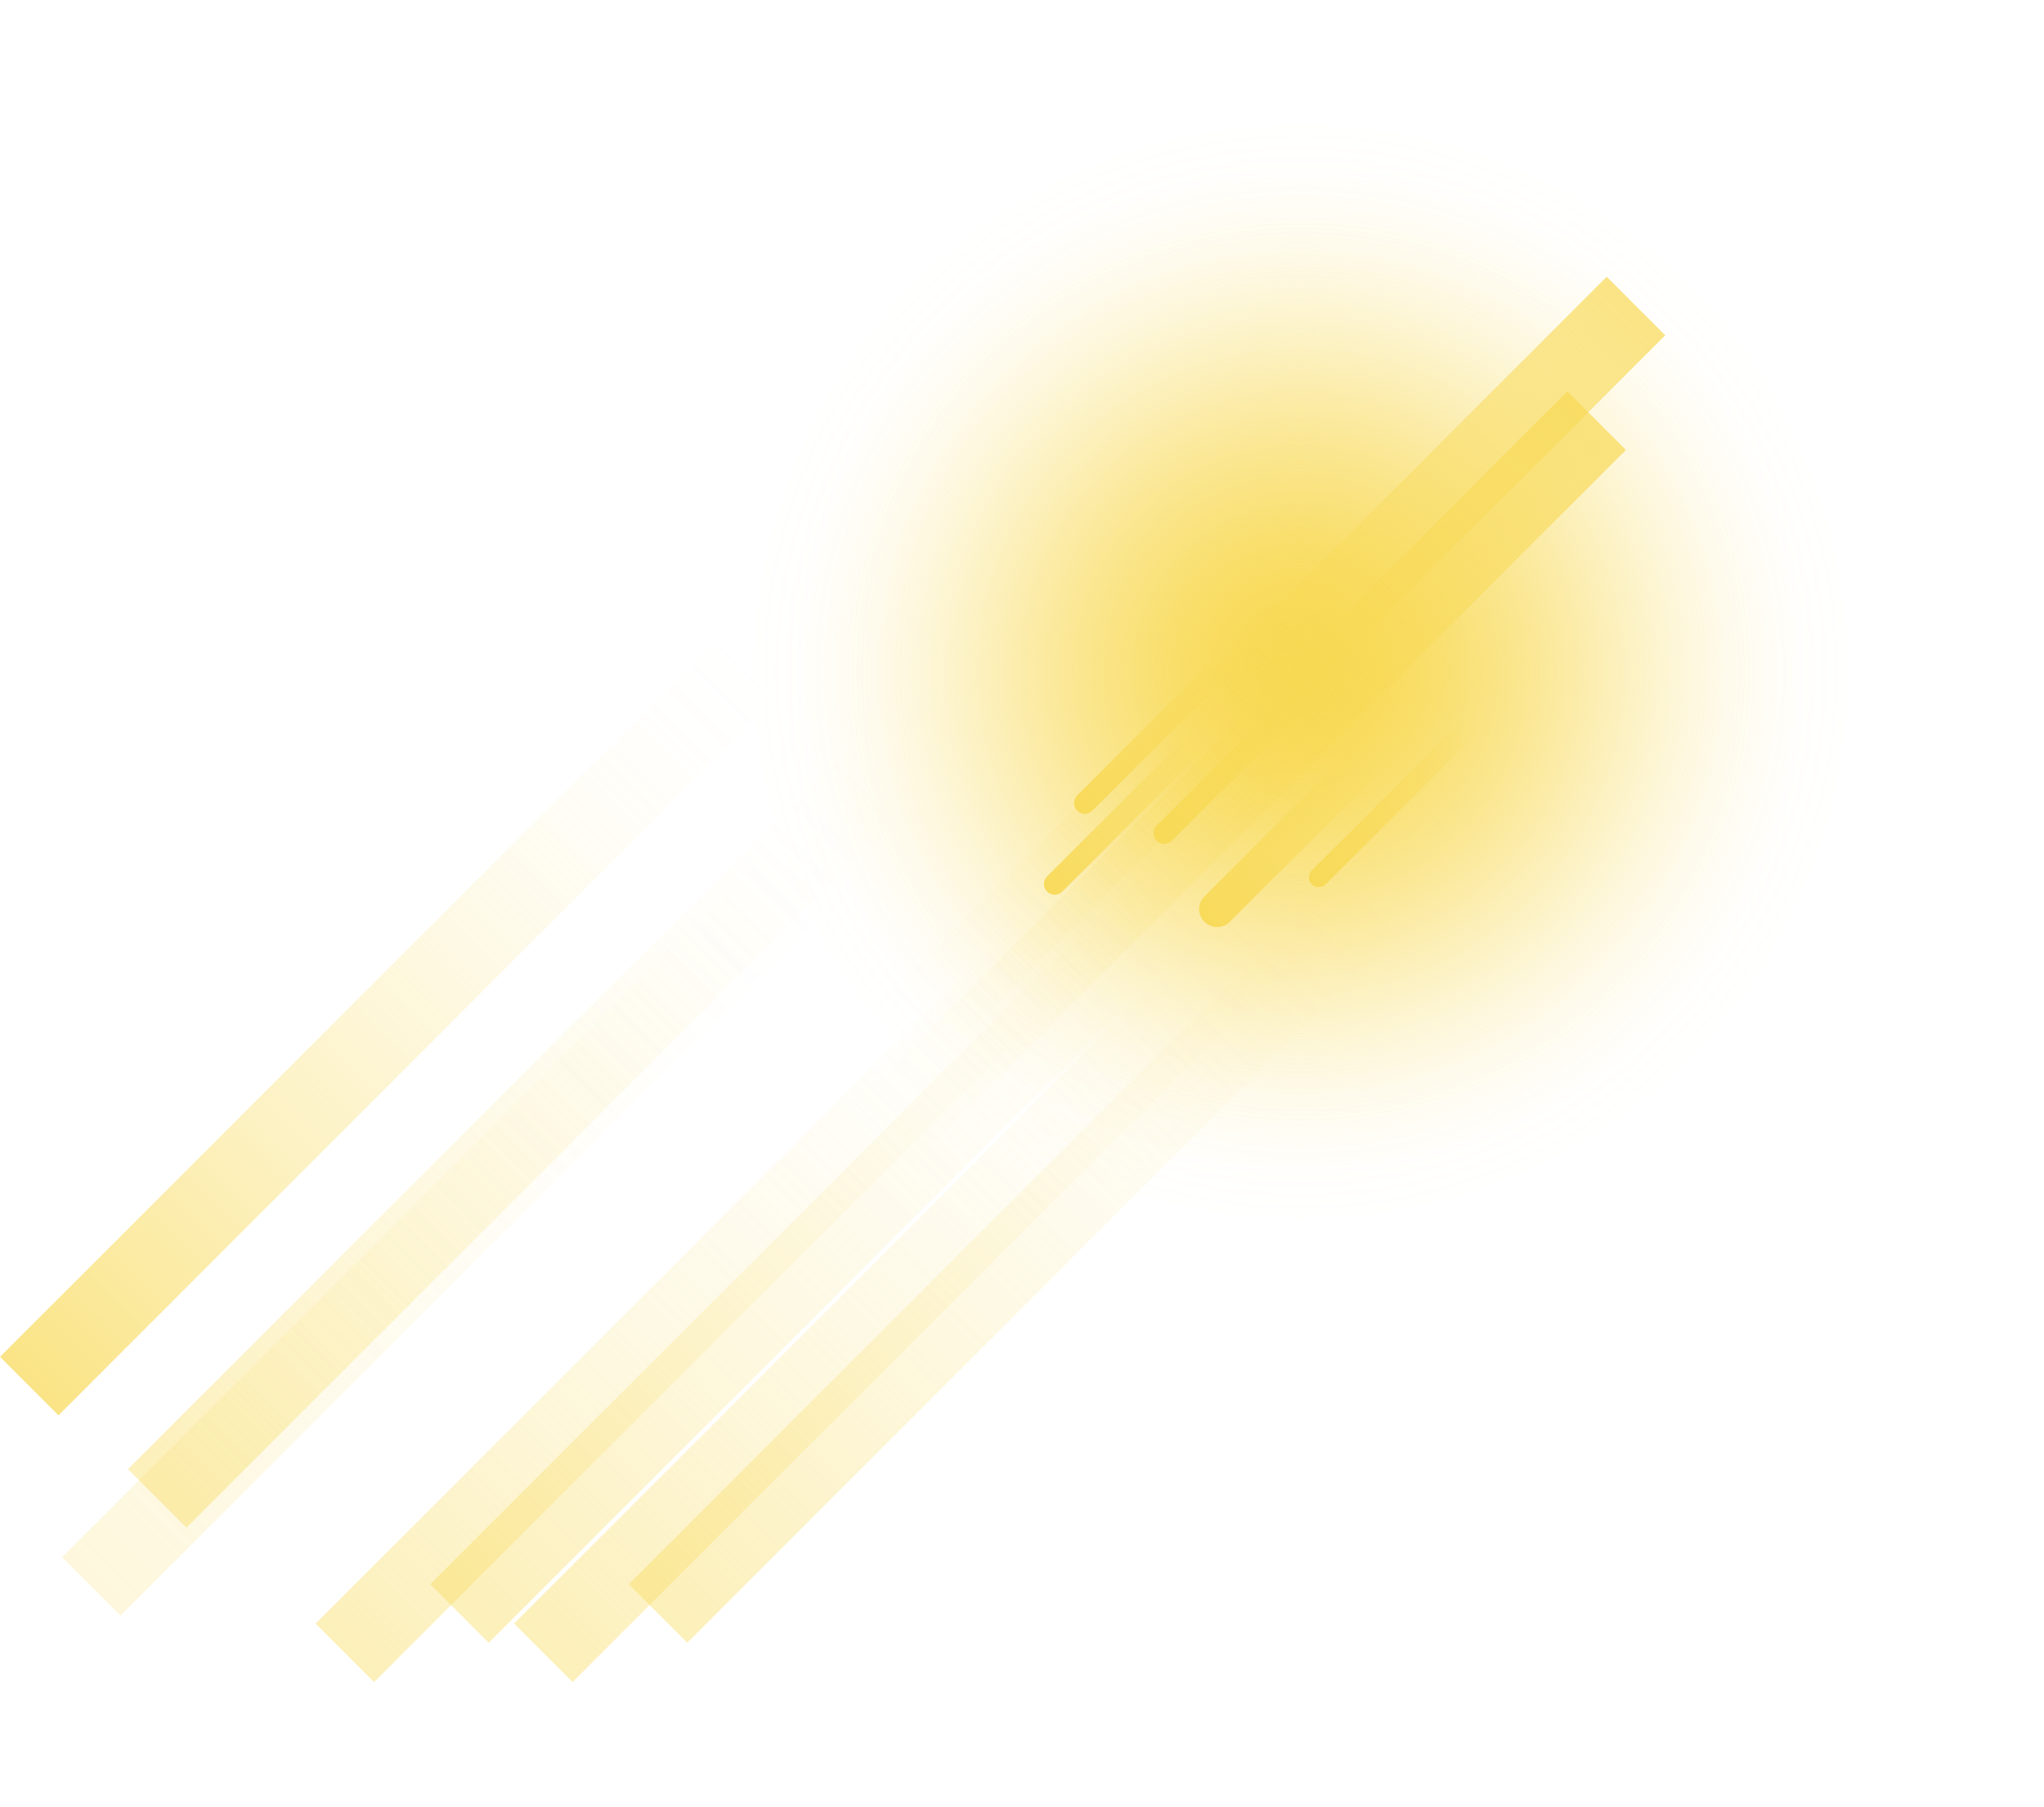 <svg xmlns="http://www.w3.org/2000/svg" xmlns:xlink="http://www.w3.org/1999/xlink" viewBox="0 0 1287.27 1137.84"><defs><style>.cls-1{isolation:isolate;}.cls-2,.cls-3{mix-blend-mode:hard-light;}.cls-2{fill:url(#Degradado_sin_nombre_10);}.cls-3{fill:url(#Degradado_sin_nombre_10-2);}.cls-4,.cls-5,.cls-6{opacity:0.7;}.cls-13,.cls-14,.cls-15,.cls-16,.cls-17,.cls-4,.cls-5,.cls-6,.cls-7,.cls-8{mix-blend-mode:screen;}.cls-4{fill:url(#Degradado_sin_nombre_9);}.cls-5{fill:url(#Degradado_sin_nombre_9-2);}.cls-6{fill:url(#Degradado_sin_nombre_9-3);}.cls-10,.cls-12,.cls-7,.cls-8,.cls-9{opacity:0.4;}.cls-7{fill:url(#Degradado_sin_nombre_9-4);}.cls-8{fill:url(#Degradado_sin_nombre_9-5);}.cls-10,.cls-11,.cls-12,.cls-9{mix-blend-mode:multiply;}.cls-9{fill:url(#Degradado_sin_nombre_9-6);}.cls-10{fill:url(#Degradado_sin_nombre_9-7);}.cls-11{opacity:0.2;fill:url(#Degradado_sin_nombre_9-8);}.cls-12{fill:url(#Degradado_sin_nombre_9-9);}.cls-13{fill:url(#Degradado_sin_nombre_7);}.cls-14{fill:url(#Degradado_sin_nombre_7-2);}.cls-15{fill:url(#Degradado_sin_nombre_7-3);}.cls-16{fill:url(#Degradado_sin_nombre_7-4);}.cls-17{fill:url(#Degradado_sin_nombre_7-5);}</style><radialGradient id="Degradado_sin_nombre_10" cx="819.18" cy="423.05" r="314.75" gradientUnits="userSpaceOnUse"><stop offset="0" stop-color="#f8d954"/><stop offset="0.17" stop-color="#f8d954" stop-opacity="0.74"/><stop offset="0.33" stop-color="#f8d954" stop-opacity="0.51"/><stop offset="0.49" stop-color="#f8d954" stop-opacity="0.33"/><stop offset="0.63" stop-color="#f8d954" stop-opacity="0.19"/><stop offset="0.77" stop-color="#f8d954" stop-opacity="0.08"/><stop offset="0.9" stop-color="#f8d954" stop-opacity="0.02"/><stop offset="1" stop-color="#f8d954" stop-opacity="0"/></radialGradient><radialGradient id="Degradado_sin_nombre_10-2" cx="819.18" cy="423.05" r="348.45" xlink:href="#Degradado_sin_nombre_10"/><linearGradient id="Degradado_sin_nombre_9" x1="1021.92" y1="195.4" x2="572.68" y2="644.64" gradientTransform="matrix(0.39, -0.71, 0.39, 0.71, 123.61, 608.01)" xlink:href="#Degradado_sin_nombre_10"/><linearGradient id="Degradado_sin_nombre_9-2" x1="1016.01" y1="286.49" x2="566.77" y2="735.72" gradientTransform="matrix(0.39, -0.71, 0.39, 0.71, 65.28, 611.64)" xlink:href="#Degradado_sin_nombre_10"/><linearGradient id="Degradado_sin_nombre_9-3" x1="304.4" y1="317.42" x2="-144.84" y2="766.66" gradientTransform="matrix(0.39, 0.71, 0.39, -0.71, 200.75, 1051.25)" xlink:href="#Degradado_sin_nombre_10"/><linearGradient id="Degradado_sin_nombre_9-4" x1="667.92" y1="836.69" x2="218.68" y2="1285.93" gradientTransform="matrix(0.39, 0.71, 0.39, -0.71, 176.79, 1329.37)" xlink:href="#Degradado_sin_nombre_10"/><linearGradient id="Degradado_sin_nombre_9-5" x1="662" y1="927.77" x2="212.76" y2="1377.01" gradientTransform="matrix(0.39, 0.71, 0.39, -0.71, 215.46, 1373.18)" xlink:href="#Degradado_sin_nombre_10"/><linearGradient id="Degradado_sin_nombre_9-6" x1="618.21" y1="661.98" x2="168.97" y2="1111.22" gradientTransform="matrix(0.39, 0.71, 0.39, -0.71, 140.18, 1240.98)" xlink:href="#Degradado_sin_nombre_10"/><linearGradient id="Degradado_sin_nombre_9-7" x1="612.3" y1="753.07" x2="163.06" y2="1202.31" gradientTransform="matrix(0.39, 0.71, 0.39, -0.71, 178.85, 1284.79)" xlink:href="#Degradado_sin_nombre_10"/><linearGradient id="Degradado_sin_nombre_9-8" x1="496.25" y1="422.15" x2="47.01" y2="871.39" gradientTransform="matrix(0.39, 0.71, 0.39, -0.71, 122.98, 1115.81)" xlink:href="#Degradado_sin_nombre_10"/><linearGradient id="Degradado_sin_nombre_9-9" x1="435.27" y1="458.17" x2="-13.97" y2="907.41" gradientTransform="matrix(0.39, 0.71, 0.39, -0.71, 174.36, 1128.95)" xlink:href="#Degradado_sin_nombre_10"/><linearGradient id="Degradado_sin_nombre_7" x1="786.13" y1="552.92" x2="868.14" y2="470.91" gradientTransform="matrix(1.3, -0.3, -0.3, 1.3, -126.42, 126.42)" gradientUnits="userSpaceOnUse"><stop offset="0" stop-color="#f8d954"/><stop offset="0.1" stop-color="#f8d954" stop-opacity="0.98"/><stop offset="0.23" stop-color="#f8d954" stop-opacity="0.91"/><stop offset="0.37" stop-color="#f8d954" stop-opacity="0.81"/><stop offset="0.52" stop-color="#f8d954" stop-opacity="0.66"/><stop offset="0.68" stop-color="#f8d954" stop-opacity="0.48"/><stop offset="0.84" stop-color="#f8d954" stop-opacity="0.25"/><stop offset="1" stop-color="#f8d954" stop-opacity="0"/></linearGradient><linearGradient id="Degradado_sin_nombre_7-2" x1="737.94" y1="450.98" x2="787.31" y2="401.62" gradientTransform="matrix(1.78, -0.78, -0.78, 1.78, -310.19, 310.19)" xlink:href="#Degradado_sin_nombre_7"/><linearGradient id="Degradado_sin_nombre_7-3" x1="740.23" y1="480.69" x2="789.6" y2="431.33" gradientTransform="matrix(1.78, -0.78, -0.78, 1.78, -310.19, 310.19)" xlink:href="#Degradado_sin_nombre_7"/><linearGradient id="Degradado_sin_nombre_7-4" x1="778.51" y1="479.41" x2="827.88" y2="430.05" gradientTransform="matrix(1.78, -0.78, -0.78, 1.78, -310.19, 310.19)" xlink:href="#Degradado_sin_nombre_7"/><linearGradient id="Degradado_sin_nombre_7-5" x1="836.61" y1="546.35" x2="918.62" y2="464.34" gradientTransform="matrix(1.07, -0.52, -0.52, 1.07, 185.62, 438.45)" xlink:href="#Degradado_sin_nombre_7"/></defs><g class="cls-1"><g id="Layer_2" data-name="Layer 2"><g id="BACKGROUND"><circle class="cls-2" cx="819.18" cy="423.05" r="314.75"/><circle class="cls-3" cx="819.18" cy="423.05" r="348.45"/><rect class="cls-4" x="577.01" y="15.75" width="52.11" height="1208.4" transform="translate(615.01 -244.85) rotate(45)"/><rect class="cls-5" x="552.22" y="87.97" width="52.11" height="1208.4" transform="translate(658.82 -206.17) rotate(45)"/><rect class="cls-6" x="419.6" y="-158.54" width="52.11" height="1208.4" transform="translate(445.66 -184.6) rotate(45)"/><rect class="cls-7" x="743.33" y="9.44" width="52.11" height="1208.4" transform="translate(659.26 -364.31) rotate(45)"/><rect class="cls-8" x="815.55" y="-15.34" width="52.11" height="1208.4" transform="translate(662.89 -422.63) rotate(45)"/><rect class="cls-9" x="618.33" y="9.44" width="52.11" height="1208.4" transform="translate(622.65 -275.92) rotate(45)"/><rect class="cls-10" x="690.55" y="-15.34" width="52.11" height="1208.4" transform="translate(626.28 -334.25) rotate(45)"/><rect class="cls-11" x="458.64" y="-32.38" width="52.11" height="1208.4" transform="translate(546.3 -175.25) rotate(45)"/><rect class="cls-12" x="500.19" y="-87.83" width="52.11" height="1208.4" transform="translate(519.26 -220.87) rotate(45)"/><path class="cls-13" d="M1002.91,336.14h0a11.3,11.3,0,0,1,0,16L774.54,580.49a11.29,11.29,0,0,1-16,0h0a11.29,11.29,0,0,1,0-16L986.93,336.14A11.3,11.3,0,0,1,1002.91,336.14Z"/><path class="cls-14" d="M913.35,275.58h0a6.81,6.81,0,0,1,0,9.62L688.08,510.47a6.81,6.81,0,0,1-9.62,0h0a6.8,6.8,0,0,1,0-9.62L903.73,275.58A6.8,6.8,0,0,1,913.35,275.58Z"/><path class="cls-15" d="M894.35,326.58h0a6.81,6.81,0,0,1,0,9.62L669.08,561.47a6.81,6.81,0,0,1-9.62,0h0a6.8,6.8,0,0,1,0-9.62L884.73,326.58A6.8,6.8,0,0,1,894.35,326.58Z"/><path class="cls-16" d="M963.35,294.58h0a6.81,6.81,0,0,1,0,9.62L738.08,529.47a6.81,6.81,0,0,1-9.62,0h0a6.8,6.8,0,0,1,0-9.62L953.73,294.58A6.8,6.8,0,0,1,963.35,294.58Z"/><path class="cls-17" d="M1070.5,312.54h0a6.2,6.2,0,0,1,0,8.77L834.92,556.89a6.2,6.2,0,0,1-8.77,0h0a6.19,6.19,0,0,1,0-8.77l235.58-235.58A6.2,6.2,0,0,1,1070.5,312.54Z"/></g></g></g></svg>